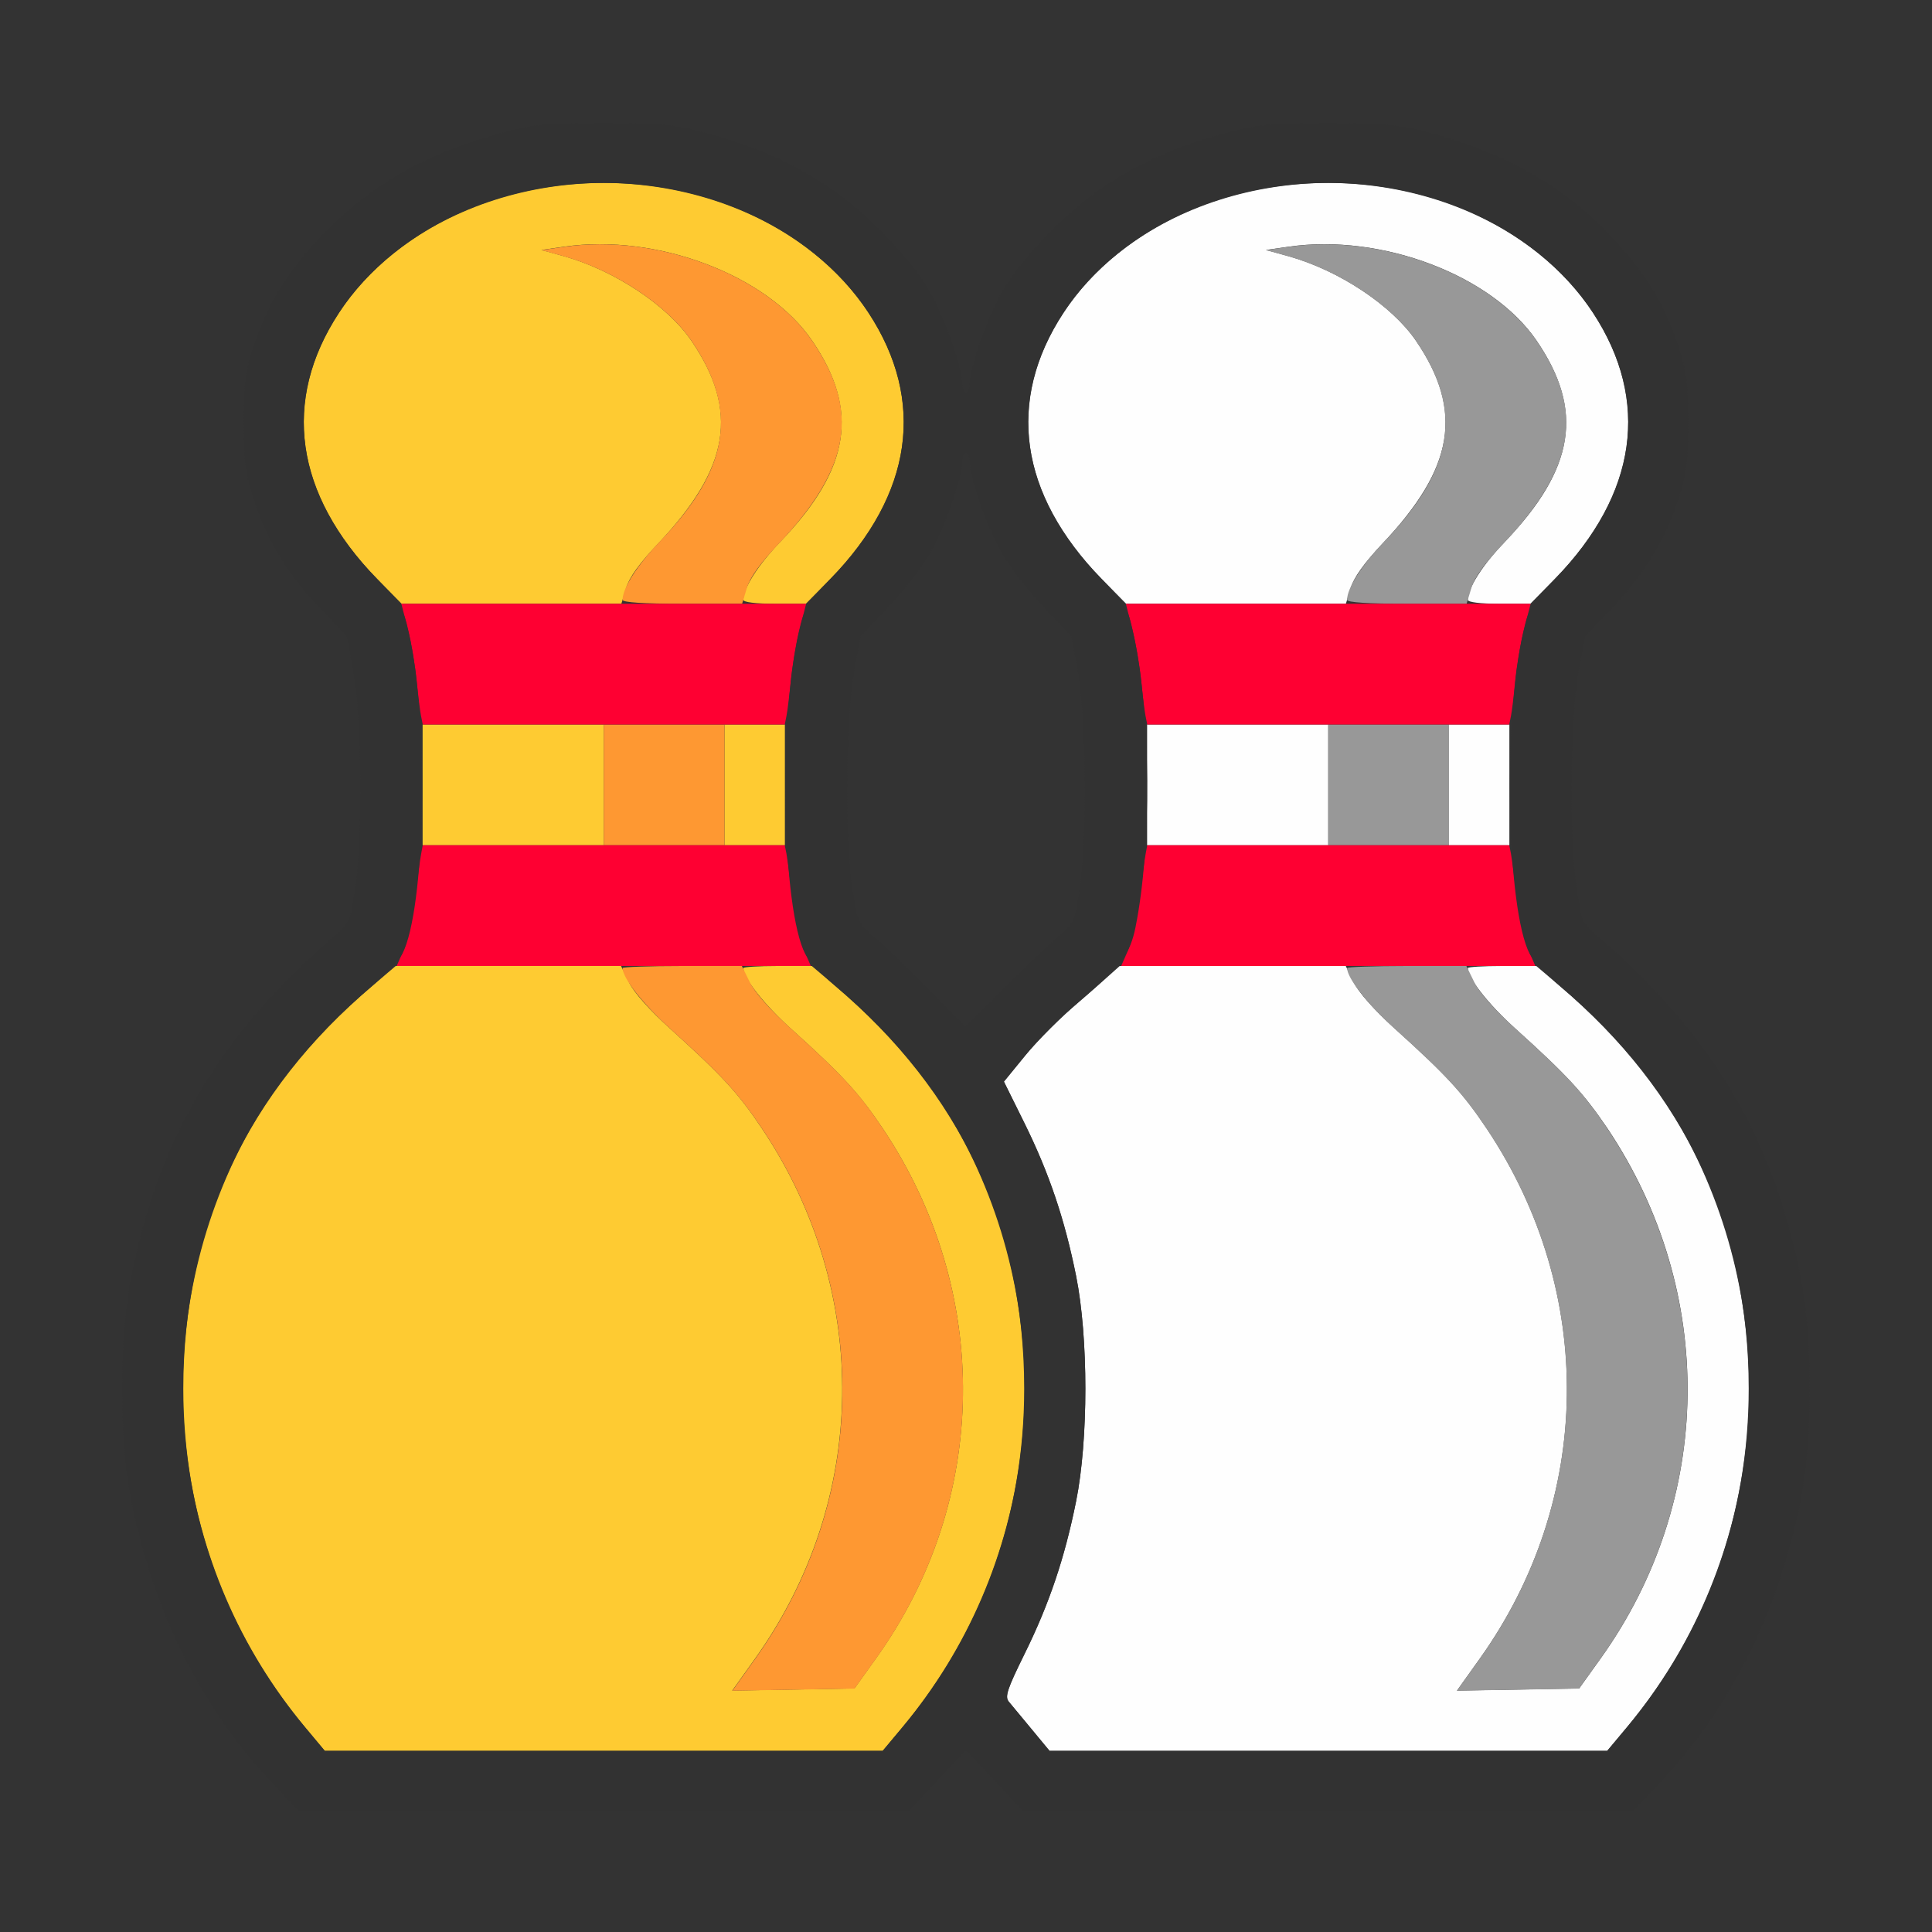 <?xml version="1.0" encoding="UTF-8" standalone="no"?>
<!-- Created with Inkscape (http://www.inkscape.org/) -->

<svg
   version="1.1"
   id="svg2"
   width="1600"
   height="1600"
   viewBox="0 0 1600 1600"
   sodipodi:docname="rigid_copy_from_active.svg"
   inkscape:version="1.2.2 (732a01da63, 2022-12-09)"
   xmlns:inkscape="http://www.inkscape.org/namespaces/inkscape"
   xmlns:sodipodi="http://sodipodi.sourceforge.net/DTD/sodipodi-0.dtd"
   xmlns="http://www.w3.org/2000/svg"
   xmlns:svg="http://www.w3.org/2000/svg"
   xmlns:rdf="http://www.w3.org/1999/02/22-rdf-syntax-ns#"
   xmlns:cc="http://creativecommons.org/ns#"
   xmlns:dc="http://purl.org/dc/elements/1.1/">
  <rect x="0" y="0" width="1600" height="1600" fill="#333333" stroke="none"/>
  <defs
     id="defs6" />
  <sodipodi:namedview
     pagecolor="#808080"
     bordercolor="#666666"
     borderopacity="1"
     objecttolerance="10"
     gridtolerance="10"
     guidetolerance="10"
     inkscape:pageopacity="0"
     inkscape:pageshadow="2"
     inkscape:window-width="1993"
     inkscape:window-height="1009"
     id="namedview4"
     showgrid="false"
     inkscape:zoom="0.5"
     inkscape:cx="9"
     inkscape:cy="8"
     inkscape:window-x="-8"
     inkscape:window-y="-8"
     inkscape:window-maximized="1"
     inkscape:current-layer="RIGID_COPY_FROM_ACTIVE"
     inkscape:showpageshadow="0"
     inkscape:pagecheckerboard="true"
     inkscape:deskcolor="#d1d1d1" />
  <g
     id="RIGID_COPY_FROM_ACTIVE"
     transform="matrix(100,0,0,100,0,4.9999997e-5)"
     style="stroke-width:0.011">
    <path
       style="fill:none;stroke-width:0"
       d="M 0,8 V 0 h 8 8 v 8 8 H 8 0 Z M 7.762,14.747 8,14.495 8.238,14.747 8.475,15 H 11 13.525 l 0.237,-0.252 c 0.573,-0.609 0.967,-1.403 1.15,-2.316 0.102,-0.508 0.102,-1.356 0,-1.864 C 14.681,9.417 14.177,8.568 13.246,7.765 13.104,7.643 13.1,7.636 13.058,7.359 12.996,6.95 13.004,5.94 13.073,5.565 l 0.054,-0.294 0.226,-0.238 C 13.62,4.751 13.784,4.483 13.897,4.141 13.969,3.923 13.98,3.839 13.98,3.5 13.98,3.161 13.969,3.077 13.897,2.859 13.783,2.515 13.619,2.249 13.345,1.96 12.948,1.541 12.473,1.269 11.845,1.101 11.579,1.029 11.488,1.021 11,1.021 c -0.488,0 -0.579,0.009 -0.845,0.08 C 9.753,1.208 9.445,1.344 9.141,1.546 8.837,1.748 8.466,2.13 8.304,2.407 8.182,2.616 8.031,3.039 8.031,3.173 8.031,3.216 8.017,3.25 8,3.25 7.983,3.25 7.969,3.216 7.969,3.173 7.969,3.039 7.818,2.616 7.696,2.407 7.534,2.13 7.163,1.748 6.859,1.546 6.555,1.344 6.247,1.208 5.845,1.101 5.579,1.029 5.488,1.021 5,1.021 c -0.488,0 -0.579,0.009 -0.845,0.08 C 3.527,1.269 3.052,1.541 2.655,1.96 2.381,2.249 2.217,2.515 2.103,2.859 2.031,3.077 2.02,3.161 2.02,3.5 c 0,0.339 0.011,0.423 0.083,0.641 0.114,0.342 0.277,0.61 0.545,0.892 l 0.226,0.238 0.054,0.294 c 0.069,0.375 0.077,1.385 0.014,1.794 -0.042,0.277 -0.045,0.283 -0.188,0.406 -0.931,0.803 -1.435,1.651 -1.666,2.802 -0.102,0.508 -0.102,1.356 0,1.864 0.183,0.914 0.577,1.707 1.15,2.316 L 2.475,15 H 5 7.525 Z M 7.688,8.192 C 7.524,8.026 7.326,7.834 7.246,7.765 7.104,7.643 7.1,7.636 7.058,7.359 6.996,6.95 7.004,5.94 7.073,5.565 L 7.127,5.271 7.352,5.033 C 7.477,4.902 7.631,4.704 7.696,4.593 7.818,4.384 7.969,3.961 7.969,3.827 7.969,3.784 7.983,3.75 8,3.75 c 0.017,0 0.031,0.034 0.031,0.077 0,0.134 0.151,0.557 0.273,0.766 0.065,0.111 0.22,0.309 0.344,0.44 l 0.226,0.238 0.054,0.294 c 0.069,0.375 0.077,1.385 0.014,1.794 -0.042,0.277 -0.045,0.283 -0.188,0.406 -0.08,0.069 -0.282,0.262 -0.45,0.43 C 8.135,8.363 7.995,8.499 7.991,8.497 7.987,8.495 7.851,8.358 7.688,8.192 Z"
       id="path831"
       inkscape:connector-curvature="0" />
    <path
       style="fill:#fefefe;stroke-width:0"
       d="m 8.543,14.32 c -0.082,-0.099 -0.167,-0.202 -0.189,-0.228 -0.033,-0.041 -0.012,-0.104 0.129,-0.391 0.205,-0.414 0.335,-0.798 0.429,-1.269 0.102,-0.508 0.102,-1.356 0,-1.864 C 8.817,10.097 8.688,9.713 8.483,9.299 L 8.314,8.958 8.485,8.747 C 8.579,8.631 8.736,8.468 8.834,8.385 8.931,8.302 9.07,8.182 9.142,8.117 L 9.273,8 h 0.936 0.936 l 0.066,0.135 c 0.04,0.083 0.172,0.232 0.34,0.383 0.431,0.389 0.565,0.534 0.762,0.829 0.907,1.356 0.883,3.077 -0.062,4.395 l -0.185,0.259 0.506,-0.009 0.506,-0.009 0.179,-0.25 c 0.938,-1.311 0.96,-3.035 0.056,-4.387 C 13.114,9.053 12.98,8.907 12.551,8.52 12.326,8.317 12.156,8.1 12.156,8.017 12.156,8.008 12.284,8 12.44,8 h 0.283 l 0.193,0.164 c 1.04,0.882 1.566,2.002 1.566,3.336 0,1.048 -0.346,2.01 -1.009,2.805 L 13.31,14.5 H 11.001 8.692 Z M 9.5,6.5 V 6 H 10.25 11 V 6.5 7 H 10.25 9.5 Z m 2.5,0 V 6 h 0.25 0.25 V 6.5 7 H 12.25 12 Z M 9.119,4.789 C 8.442,4.1 8.331,3.317 8.807,2.591 9.447,1.615 10.933,1.233 12.132,1.737 c 0.446,0.188 0.824,0.492 1.061,0.854 0.476,0.726 0.364,1.509 -0.312,2.198 L 12.674,5 h -0.259 C 12.258,5 12.156,4.987 12.156,4.968 c 0,-0.098 0.121,-0.288 0.307,-0.482 C 13.042,3.882 13.119,3.398 12.726,2.822 12.355,2.278 11.442,1.932 10.672,2.043 l -0.188,0.027 0.188,0.052 c 0.418,0.117 0.854,0.407 1.054,0.699 0.396,0.581 0.319,1.051 -0.277,1.681 -0.151,0.16 -0.237,0.28 -0.263,0.367 L 11.146,5 H 10.236 9.326 Z"
       id="path829"
       inkscape:connector-curvature="0" />
    <path
       style="fill:#fecb32;stroke-width:0"
       d="M 2.527,14.305 C 1.434,12.994 1.205,11.156 1.941,9.604 2.194,9.07 2.562,8.606 3.084,8.164 L 3.277,8 h 0.933 0.933 l 0.066,0.135 c 0.04,0.083 0.172,0.232 0.34,0.383 0.431,0.389 0.565,0.534 0.762,0.829 0.907,1.356 0.883,3.077 -0.062,4.395 l -0.185,0.259 0.506,-0.009 0.506,-0.009 0.179,-0.25 C 8.194,12.423 8.216,10.7 7.312,9.348 7.114,9.053 6.98,8.907 6.551,8.52 6.326,8.317 6.156,8.1 6.156,8.017 6.156,8.008 6.284,8 6.44,8 H 6.723 L 6.916,8.164 C 7.956,9.045 8.482,10.166 8.482,11.5 c 0,1.048 -0.346,2.01 -1.009,2.805 L 7.31,14.5 H 5 2.69 Z M 3.5,6.5 V 6 H 4.25 5 V 6.5 7 H 4.25 3.5 Z M 6,6.5 V 6 H 6.25 6.5 V 6.5 7 H 6.25 6 Z M 3.119,4.789 C 2.442,4.1 2.331,3.317 2.807,2.591 3.447,1.615 4.933,1.233 6.132,1.737 6.578,1.925 6.956,2.229 7.193,2.591 7.669,3.317 7.558,4.1 6.881,4.789 L 6.674,5 H 6.415 C 6.258,5 6.156,4.987 6.156,4.968 c 0,-0.098 0.121,-0.288 0.307,-0.482 C 7.042,3.882 7.119,3.398 6.726,2.822 6.355,2.278 5.442,1.932 4.672,2.043 l -0.188,0.027 0.188,0.052 C 5.09,2.24 5.526,2.529 5.726,2.822 6.122,3.403 6.045,3.873 5.449,4.503 5.297,4.663 5.211,4.783 5.185,4.87 L 5.146,5 H 4.236 3.326 Z"
       id="path827"
       inkscape:connector-curvature="0" />
    <path
       style="fill:#fe9832;stroke-width:0"
       d="M 6.25,13.743 C 7.195,12.425 7.219,10.704 6.312,9.348 6.114,9.053 5.98,8.907 5.551,8.52 5.326,8.317 5.156,8.1 5.156,8.017 5.156,8.008 5.378,8 5.65,8 h 0.494 l 0.066,0.135 c 0.04,0.083 0.172,0.232 0.34,0.383 0.431,0.389 0.565,0.534 0.762,0.829 0.904,1.352 0.883,3.075 -0.056,4.387 l -0.179,0.25 -0.506,0.009 -0.506,0.009 z M 5,6.5 V 6 H 5.5 6 V 6.5 7 H 5.5 5 Z M 5.156,4.968 c 0,-0.098 0.121,-0.288 0.307,-0.482 C 6.042,3.882 6.119,3.398 5.726,2.822 5.526,2.529 5.09,2.24 4.672,2.123 l -0.188,-0.052 0.188,-0.027 C 5.442,1.932 6.355,2.278 6.726,2.822 7.122,3.403 7.045,3.873 6.449,4.503 6.297,4.663 6.211,4.783 6.185,4.87 L 6.146,5 H 5.651 C 5.332,5 5.156,4.989 5.156,4.968 Z"
       id="path825"
       inkscape:connector-curvature="0" />
    <path
       style="fill:#989898;stroke-width:0"
       d="m 12.25,13.743 c 0.945,-1.318 0.969,-3.039 0.062,-4.395 C 12.114,9.053 11.98,8.907 11.551,8.52 11.326,8.317 11.156,8.1 11.156,8.017 11.156,8.008 11.378,8 11.65,8 h 0.494 l 0.066,0.135 c 0.04,0.083 0.172,0.232 0.34,0.383 0.431,0.389 0.565,0.534 0.762,0.829 0.904,1.352 0.883,3.075 -0.056,4.387 l -0.179,0.25 -0.506,0.009 -0.506,0.009 z M 11,6.5 V 6 H 11.5 12 V 6.5 7 H 11.5 11 Z m 0.156,-1.532 c 0,-0.098 0.121,-0.288 0.307,-0.482 C 12.042,3.882 12.119,3.398 11.726,2.822 11.526,2.529 11.09,2.24 10.672,2.123 l -0.188,-0.052 0.188,-0.027 c 0.77,-0.111 1.683,0.235 2.054,0.779 0.396,0.581 0.319,1.051 -0.277,1.681 C 12.297,4.663 12.211,4.783 12.185,4.87 L 12.146,5 H 11.651 C 11.332,5 11.156,4.989 11.156,4.968 Z"
       id="path823"
       inkscape:connector-curvature="0" />
    <path
       style="fill:#fe0032;stroke-width:0"
       d="m 3.344,7.866 c 0.033,-0.074 0.075,-0.267 0.095,-0.43 0.019,-0.163 0.041,-0.327 0.049,-0.366 L 3.501,7 H 5 6.499 l 0.014,0.07 c 0.007,0.039 0.029,0.203 0.049,0.366 0.019,0.163 0.062,0.356 0.095,0.43 L 6.715,8 H 5 3.285 Z m 6,0 c 0.033,-0.074 0.075,-0.267 0.095,-0.43 0.019,-0.163 0.041,-0.327 0.049,-0.366 L 9.501,7 H 11 12.499 l 0.014,0.07 c 0.007,0.039 0.029,0.203 0.049,0.366 0.019,0.163 0.062,0.356 0.095,0.43 L 12.715,8 H 11 9.285 Z M 3.487,5.93 C 3.479,5.891 3.463,5.761 3.451,5.641 3.44,5.521 3.407,5.328 3.377,5.211 L 3.324,5 H 5 6.676 L 6.623,5.211 C 6.593,5.328 6.56,5.521 6.549,5.641 6.537,5.761 6.521,5.891 6.513,5.93 L 6.499,6 H 5 3.501 Z m 6,0 C 9.479,5.891 9.463,5.761 9.451,5.641 9.44,5.521 9.407,5.328 9.377,5.211 L 9.324,5 H 11 12.676 l -0.054,0.211 c -0.03,0.116 -0.063,0.31 -0.074,0.43 -0.011,0.12 -0.027,0.25 -0.035,0.289 L 12.499,6 H 11 9.501 Z"
       id="path821"
       inkscape:connector-curvature="0" />
    <path
       style="fill:#323232;stroke-width:0"
       d="M 2.239,14.748 C 1.665,14.139 1.271,13.346 1.088,12.432 c -0.102,-0.508 -0.102,-1.356 0,-1.864 C 1.319,9.417 1.823,8.568 2.754,7.765 2.896,7.643 2.9,7.636 2.942,7.359 3.004,6.95 2.996,5.94 2.927,5.565 L 2.873,5.271 2.648,5.033 C 2.38,4.751 2.216,4.483 2.103,4.141 2.031,3.923 2.02,3.839 2.02,3.5 c 0,-0.339 0.011,-0.423 0.083,-0.641 C 2.217,2.515 2.381,2.249 2.655,1.96 3.052,1.541 3.527,1.269 4.155,1.101 4.421,1.029 4.512,1.021 5,1.021 c 0.488,0 0.579,0.009 0.845,0.08 C 6.247,1.208 6.555,1.344 6.859,1.546 7.163,1.748 7.534,2.13 7.696,2.407 7.818,2.616 7.969,3.039 7.969,3.173 7.969,3.216 7.983,3.25 8,3.25 8.017,3.25 8.031,3.216 8.031,3.173 8.031,3.039 8.182,2.616 8.304,2.407 8.466,2.13 8.837,1.748 9.141,1.546 9.445,1.344 9.753,1.208 10.155,1.101 10.421,1.029 10.512,1.021 11,1.021 c 0.488,0 0.579,0.009 0.845,0.08 0.628,0.168 1.103,0.44 1.5,0.859 0.274,0.289 0.437,0.555 0.552,0.9 0.072,0.217 0.083,0.301 0.083,0.641 0,0.339 -0.011,0.423 -0.083,0.641 -0.114,0.342 -0.277,0.61 -0.545,0.892 l -0.226,0.238 -0.054,0.294 c -0.069,0.375 -0.077,1.385 -0.015,1.794 0.042,0.277 0.045,0.283 0.188,0.406 0.931,0.803 1.435,1.651 1.666,2.802 0.102,0.508 0.102,1.356 0,1.864 -0.183,0.914 -0.577,1.707 -1.15,2.316 L 13.525,15 H 11 8.475 L 8.238,14.747 8,14.495 7.762,14.747 7.525,15 H 5 2.475 Z m 5.235,-0.444 C 8.566,12.994 8.795,11.156 8.059,9.604 7.806,9.069 7.438,8.607 6.914,8.162 6.806,8.07 6.696,7.952 6.668,7.899 6.477,7.529 6.446,5.98 6.615,5.234 6.661,5.033 6.681,4.999 6.876,4.797 7.56,4.087 7.67,3.319 7.193,2.591 6.553,1.615 5.067,1.233 3.868,1.737 3.422,1.925 3.044,2.229 2.807,2.591 2.33,3.319 2.44,4.087 3.124,4.797 c 0.194,0.202 0.215,0.236 0.261,0.438 0.169,0.746 0.138,2.295 -0.053,2.664 C 3.304,7.952 3.194,8.07 3.086,8.162 2.044,9.046 1.518,10.164 1.518,11.5 c 0,1.048 0.346,2.01 1.009,2.805 L 2.69,14.5 H 5 7.31 Z m 6,0 C 14.566,12.994 14.795,11.156 14.059,9.604 13.806,9.069 13.438,8.607 12.914,8.162 12.806,8.07 12.696,7.952 12.668,7.899 12.477,7.529 12.446,5.98 12.615,5.234 12.661,5.033 12.681,4.999 12.876,4.797 13.56,4.087 13.67,3.319 13.193,2.591 12.553,1.615 11.067,1.233 9.868,1.737 9.422,1.925 9.044,2.229 8.807,2.591 8.329,3.319 8.44,4.087 9.125,4.798 9.325,5.005 9.339,5.03 9.387,5.251 9.532,5.917 9.539,7.009 9.404,7.678 9.36,7.898 9.282,8.001 8.953,8.281 8.798,8.413 8.591,8.619 8.493,8.739 L 8.314,8.957 8.483,9.299 c 0.205,0.415 0.335,0.798 0.429,1.269 0.102,0.508 0.102,1.356 0,1.864 -0.095,0.471 -0.224,0.855 -0.429,1.269 -0.142,0.287 -0.163,0.35 -0.129,0.391 0.022,0.027 0.107,0.13 0.189,0.228 L 8.692,14.5 h 2.309 2.309 z M 8.304,8.195 C 8.472,8.027 8.674,7.834 8.754,7.765 8.896,7.643 8.9,7.636 8.942,7.359 9.004,6.95 8.996,5.94 8.927,5.565 L 8.873,5.271 8.648,5.033 C 8.523,4.902 8.369,4.704 8.304,4.593 8.182,4.384 8.031,3.961 8.031,3.827 8.031,3.784 8.017,3.75 8,3.75 7.983,3.75 7.969,3.784 7.969,3.827 7.969,3.961 7.818,4.384 7.696,4.593 7.631,4.704 7.477,4.902 7.352,5.033 L 7.127,5.271 7.073,5.565 c -0.069,0.375 -0.077,1.385 -0.014,1.794 0.042,0.277 0.045,0.283 0.188,0.406 0.08,0.069 0.278,0.261 0.442,0.427 0.163,0.166 0.3,0.303 0.304,0.305 0.004,0.002 0.144,-0.134 0.312,-0.302 z"
       id="path819"
       inkscape:connector-curvature="0" />
  </g>
</svg>
